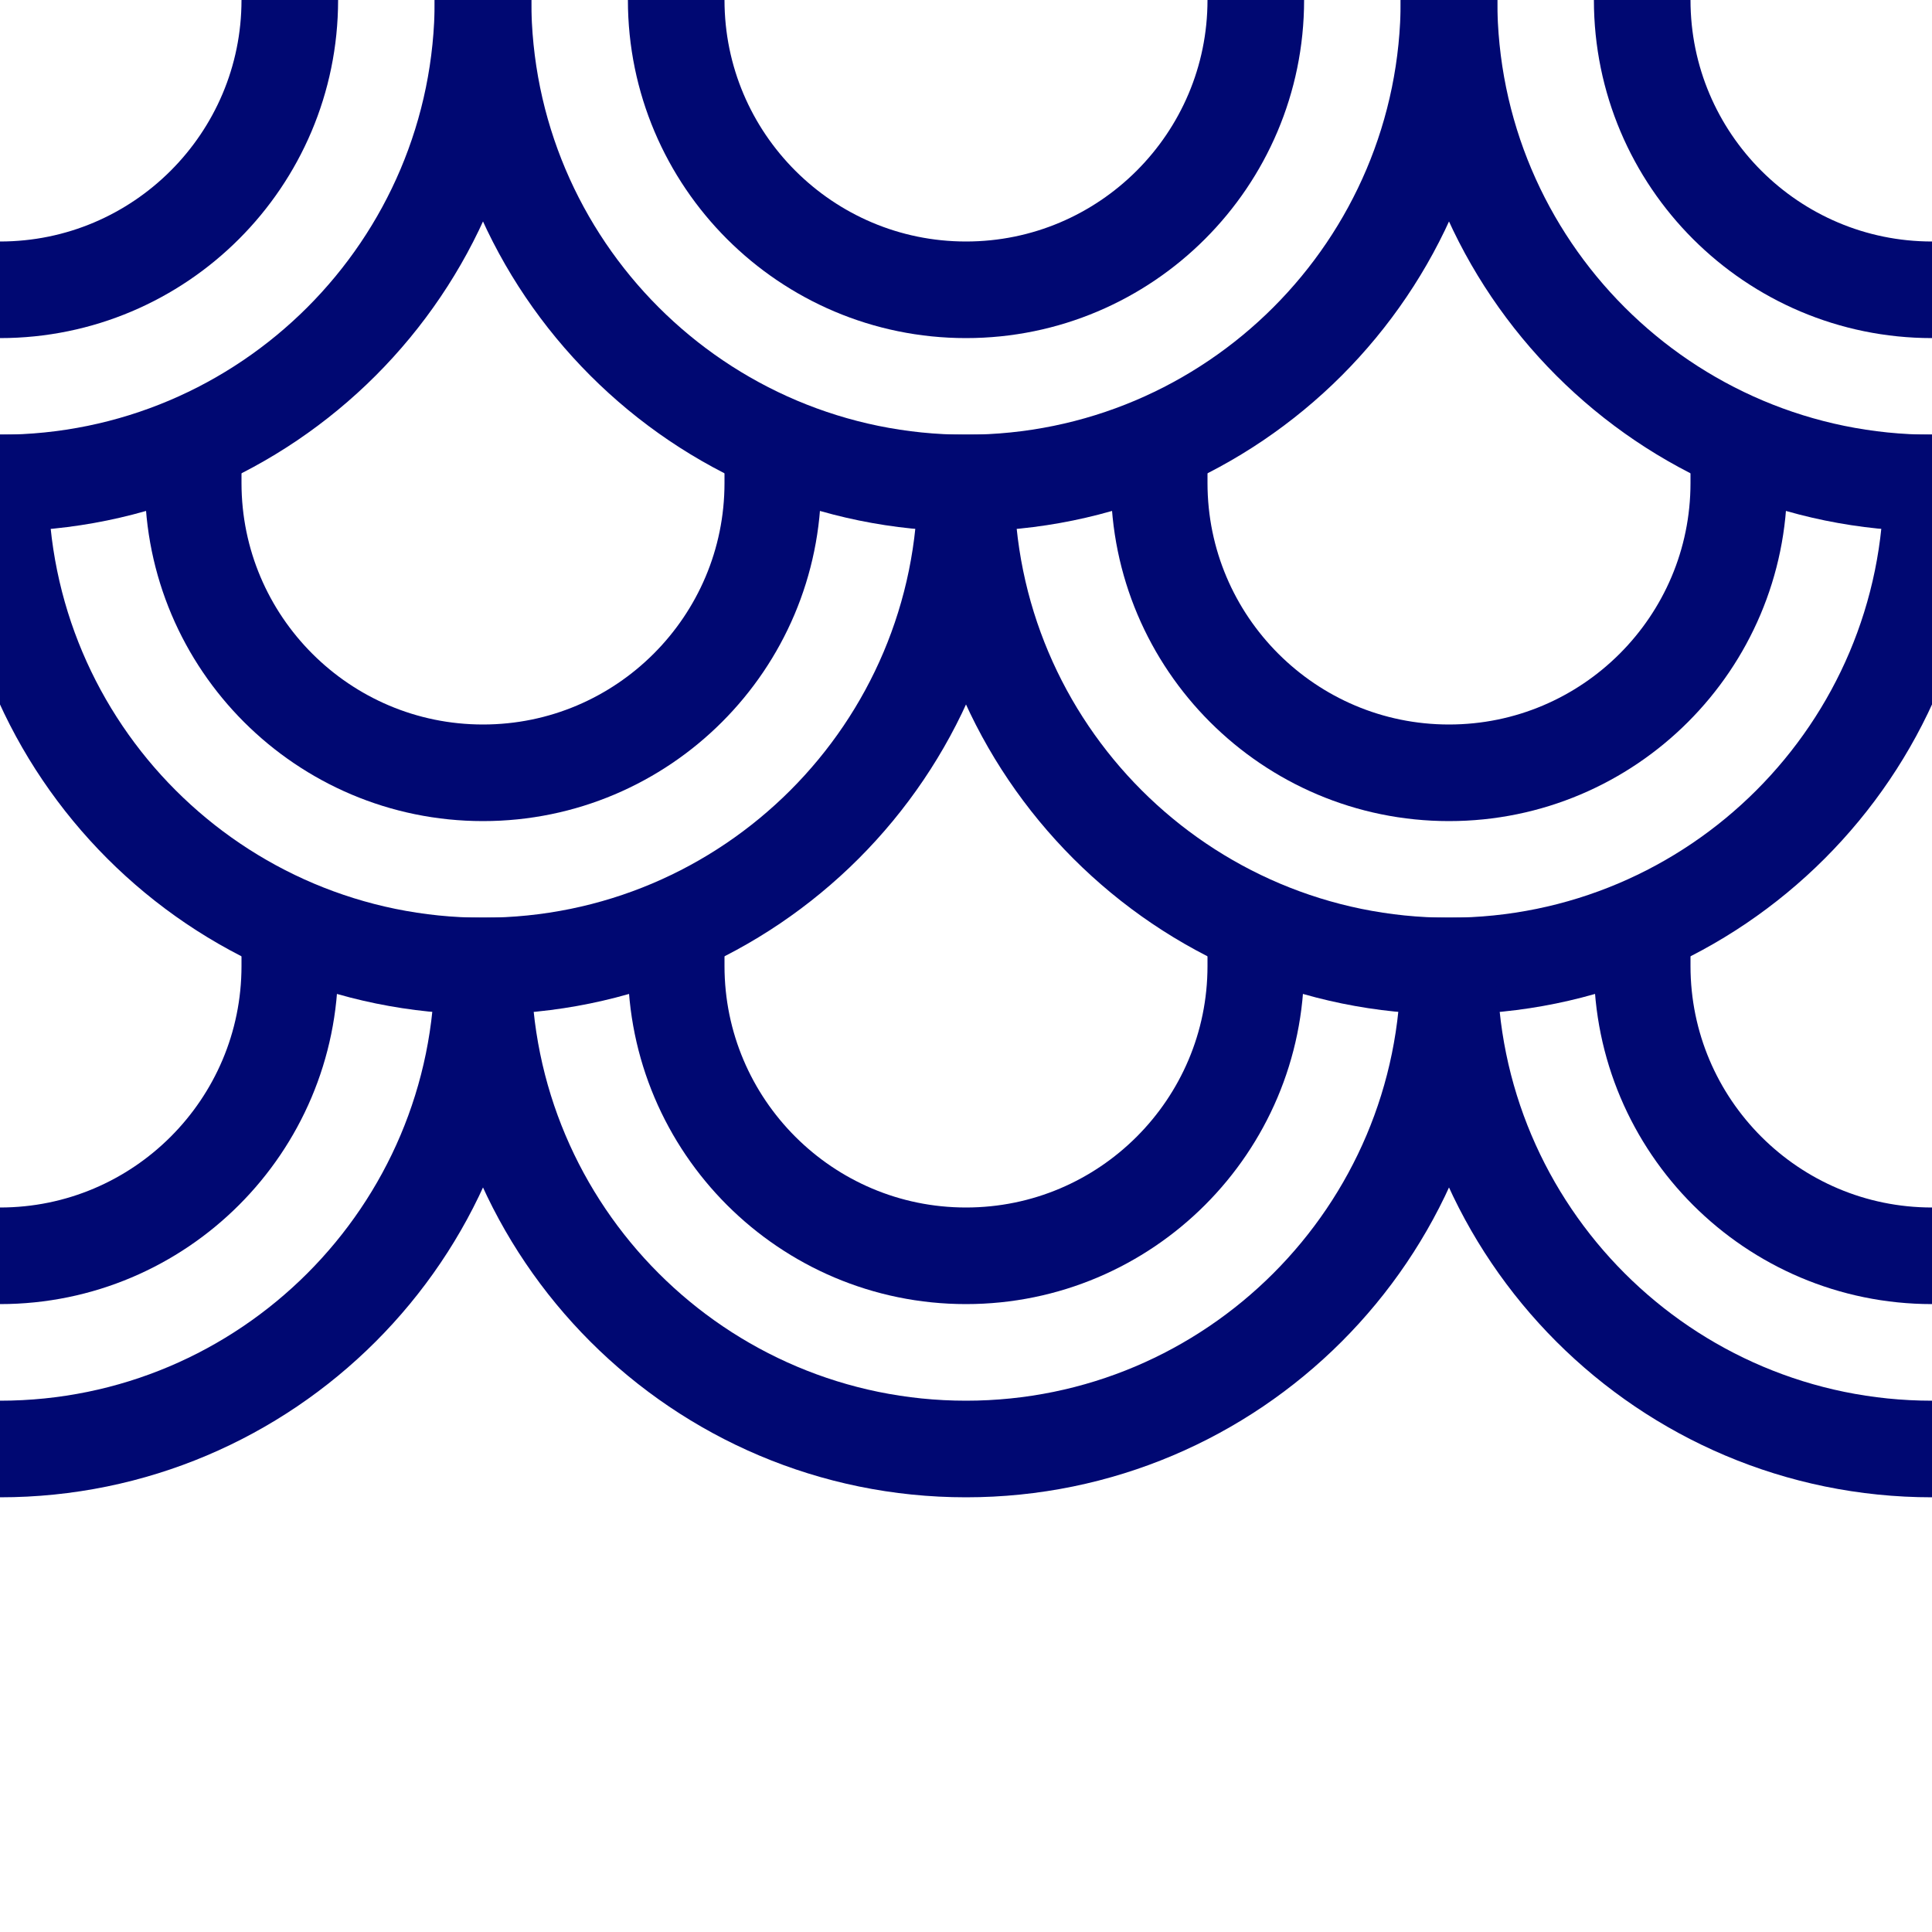 <?xml version="1.0" encoding="utf-8"?>
<!-- Generator: Adobe Illustrator 26.5.0, SVG Export Plug-In . SVG Version: 6.00 Build 0)  -->
<svg version="1.1" xmlns="http://www.w3.org/2000/svg" xmlns:xlink="http://www.w3.org/1999/xlink" x="0px" y="0px"
	 viewBox="0 0 40 40" style="enable-background:new 0 0 40 40;" xml:space="preserve">
<style type="text/css">
	.st0{fill:#000872;}
	.st1{fill:#FFFFFF;}
	.st2{opacity:0.07;fill:#000872;}
	.st3{fill:none;stroke:#000872;stroke-width:2;stroke-miterlimit:10;}
	.st4{fill:#B2B2B2;}
	.st5{fill:none;stroke:#DDDDDD;stroke-miterlimit:10;}
	.st6{clip-path:url(#SVGID_00000048463139440118934130000001786868787453701011_);}
	.st7{fill:none;stroke:#FFFFFF;stroke-width:2;stroke-miterlimit:10;}
	.st8{fill:none;stroke:#000872;stroke-width:2;stroke-miterlimit:10;stroke-dasharray:2.07,2.07;}
	.st9{clip-path:url(#SVGID_00000150786958275794164840000012683768649731260558_);}
	.st10{clip-path:url(#SVGID_00000088103227671401442780000001162568700876820898_);}
	.st11{fill:none;stroke:#000872;stroke-width:2;stroke-miterlimit:10;stroke-dasharray:1.855,1.855;}
	.st12{fill:none;stroke:#000872;stroke-width:2;stroke-miterlimit:10;stroke-dasharray:1.855,1.855;}
	.st13{clip-path:url(#SVGID_00000163759669224071381250000003383352792862643127_);}
	.st14{clip-path:url(#SVGID_00000163776110473733775140000002861140080474799259_);}
	.st15{fill:none;}
	.st16{fill:none;stroke:#000872;stroke-width:2;stroke-miterlimit:10;stroke-dasharray:2.026,2.026;}
	.st17{fill:none;stroke:#000872;stroke-width:2;stroke-linecap:square;stroke-miterlimit:10;}
</style>
<g id="Guides">
</g>
<g id="BG">
</g>
<g id="Content">
	<g>
	</g>
	<g>
		<g>
			<path class="st17" d="M50,0c0,5.52-4.48,10-10,10S30,5.52,30,0"/>
			<path class="st17" d="M30,0c0,5.52-4.48,10-10,10S10,5.52,10,0"/>
			<path class="st17" d="M10,0c0,5.52-4.48,10-10,10S-10,5.52-10,0"/>
			<path class="st17" d="M6,0c0,3.31-2.69,6-6,6s-6-2.69-6-6"/>
			<path class="st17" d="M26,0c0,3.31-2.69,6-6,6s-6-2.69-6-6"/>
			<path class="st17" d="M46,0c0,3.31-2.69,6-6,6s-6-2.69-6-6"/>
		</g>
		<g>
			<path class="st17" d="M50,20c-5.52,0-10-4.48-10-10"/>
			<path class="st17" d="M40,10c0,5.52-4.48,10-10,10s-10-4.48-10-10"/>
			<path class="st17" d="M20,10c0,5.52-4.48,10-10,10S0,15.52,0,10"/>
			<path class="st17" d="M0,10c0,5.52-4.48,10-10,10"/>
			<path class="st17" d="M16,10c0,3.31-2.69,6-6,6s-6-2.69-6-6"/>
			<path class="st17" d="M36,10c0,3.31-2.69,6-6,6s-6-2.69-6-6"/>
		</g>
		<g>
			<path class="st17" d="M50,20c0,5.52-4.48,10-10,10s-10-4.48-10-10"/>
			<path class="st17" d="M30,20c0,5.52-4.48,10-10,10s-10-4.48-10-10"/>
			<path class="st17" d="M10,20c0,5.52-4.48,10-10,10s-10-4.48-10-10"/>
			<path class="st17" d="M6,20c0,3.31-2.69,6-6,6s-6-2.69-6-6"/>
			<path class="st17" d="M26,20c0,3.31-2.69,6-6,6s-6-2.69-6-6"/>
			<path class="st17" d="M46,20c0,3.31-2.69,6-6,6s-6-2.69-6-6"/>
		</g>
	</g>
</g>
</svg>

